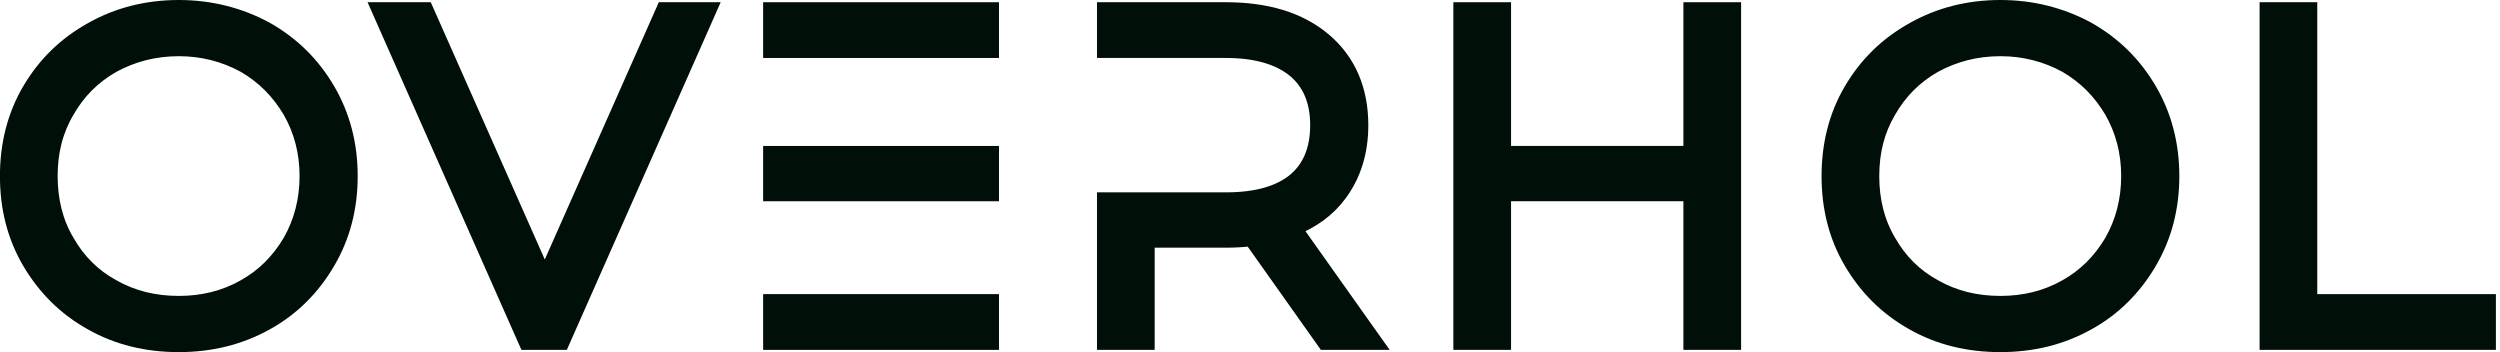 <svg width="142" height="20" viewBox="0 0 142 20" fill="none" xmlns="http://www.w3.org/2000/svg">
<g clip-path="url(#clip0_119_10)">
<path d="M15.083 1.731L15.074 1.725C13.591 0.926 11.95 0.5 10.157 0.5C8.34 0.5 6.695 0.925 5.232 1.755C3.746 2.584 2.599 3.711 1.749 5.156C0.893 6.612 0.497 8.249 0.497 10C0.497 11.777 0.893 13.388 1.749 14.844C2.597 16.285 3.742 17.439 5.232 18.27C6.7 19.103 8.346 19.5 10.157 19.5C11.944 19.5 13.588 19.102 15.078 18.272C16.546 17.465 17.692 16.309 18.539 14.869C19.393 13.418 19.817 11.807 19.817 10C19.817 8.219 19.393 6.583 18.539 5.131C17.689 3.686 16.543 2.559 15.083 1.731ZM13.919 16.357L13.916 16.359C12.789 16.997 11.539 17.308 10.157 17.308C8.748 17.308 7.499 16.997 6.372 16.359L6.365 16.355C5.241 15.742 4.376 14.871 3.74 13.757L3.736 13.75C3.083 12.646 2.774 11.393 2.774 10C2.774 8.608 3.082 7.381 3.736 6.276L3.74 6.269C4.375 5.156 5.241 4.283 6.369 3.643C7.504 3.025 8.755 2.692 10.157 2.692C11.531 2.692 12.783 3.024 13.918 3.642C15.021 4.282 15.889 5.155 16.55 6.272C17.185 7.385 17.515 8.616 17.515 10C17.515 11.386 17.184 12.642 16.55 13.753C15.888 14.873 15.019 15.744 13.919 16.357Z" fill="#000F08" stroke="#000F08"/>
<path d="M39.856 1.33L40.167 0.626H39.402H38.068H37.746L37.615 0.922L30.944 15.973L24.273 0.922L24.141 0.626H23.819H22.409H21.645L21.956 1.33L29.81 19.076L29.942 19.373H30.264H31.548H31.87L32.001 19.076L39.856 1.33Z" fill="#000F08" stroke="#000F08"/>
<path d="M56.243 9.29V8.79H55.747H44.343H43.846V9.29V10.431V10.931H44.343H55.747H56.243V10.431V9.29ZM56.243 1.126V0.626H55.747H44.343H43.846V1.126V2.292V2.792H44.343H55.747H56.243V2.292V1.126ZM44.343 17.206H43.846V17.706V18.873V19.373H44.343H55.747H56.243V18.873V17.706V17.206H55.747H44.343Z" fill="#000F08" stroke="#000F08"/>
<path d="M73.388 12.921C74.482 12.497 75.385 11.851 76.04 10.955C76.814 9.897 77.22 8.625 77.22 7.109C77.22 5.132 76.54 3.513 75.154 2.34C73.779 1.177 71.915 0.626 69.624 0.626H63.305H62.809V1.126V2.292V2.792H63.305H69.624C71.415 2.792 72.722 3.207 73.61 3.944C74.461 4.669 74.918 5.71 74.918 7.109C74.918 8.535 74.46 9.575 73.611 10.3C72.725 11.034 71.422 11.426 69.624 11.426H63.305H62.809V11.926V18.873V19.373H63.305H64.589H65.085V18.873V13.568H69.624C70.063 13.568 70.563 13.549 71.107 13.479L75.136 19.164L75.284 19.373H75.54H77H77.965L77.404 18.583L73.388 12.921Z" fill="#000F08" stroke="#000F08"/>
<path d="M98.394 1.126V0.626H97.897H96.614H96.117V1.126V8.789H85.328V1.126V0.626H84.832H83.548H83.051V1.126V18.872V19.372H83.548H84.832H85.328V18.872V10.93H96.117V18.872V19.372H96.614H97.897H98.394V18.872V1.126Z" fill="#000F08" stroke="#000F08"/>
<path d="M118.552 1.731L118.542 1.725C117.06 0.926 115.418 0.5 113.626 0.5C111.809 0.5 110.164 0.925 108.7 1.755C107.214 2.584 106.068 3.711 105.218 5.156C104.361 6.612 103.965 8.249 103.965 10C103.965 11.777 104.361 13.388 105.218 14.844C106.066 16.285 107.211 17.439 108.7 18.27C110.168 19.103 111.815 19.5 113.626 19.5C115.412 19.5 117.058 19.102 118.547 18.272C120.015 17.465 121.16 16.309 122.008 14.869C122.862 13.418 123.286 11.807 123.286 10C123.286 8.219 122.862 6.583 122.008 5.131C121.158 3.686 120.012 2.559 118.552 1.731ZM117.388 16.357L117.384 16.359C116.257 16.997 115.008 17.308 113.626 17.308C112.217 17.308 110.968 16.997 109.84 16.359L109.834 16.355C108.709 15.742 107.845 14.871 107.208 13.757L107.204 13.75C106.552 12.646 106.242 11.393 106.242 10C106.242 8.608 106.551 7.381 107.204 6.276L107.208 6.269C107.844 5.156 108.709 4.283 109.837 3.643C110.972 3.025 112.224 2.692 113.626 2.692C115 2.692 116.251 3.024 117.386 3.642C118.49 4.282 119.357 5.155 120.019 6.272C120.653 7.385 120.983 8.616 120.983 10C120.983 11.386 120.652 12.642 120.019 13.753C119.356 14.873 118.488 15.744 117.388 16.357Z" fill="#000F08" stroke="#000F08"/>
<path d="M129.341 0.626L128.845 0.626V1.126V18.872V19.372H129.341H140.771H141.267V18.872V17.706V17.206H140.771H131.121V1.125V0.625L130.623 0.625L129.341 0.626Z" fill="#000F08" stroke="#000F08"/>
</g>
<defs>
<clipPath id="clip0_119_10">
<rect width="142" height="20" fill="white"/>
</clipPath>
</defs>
</svg>
